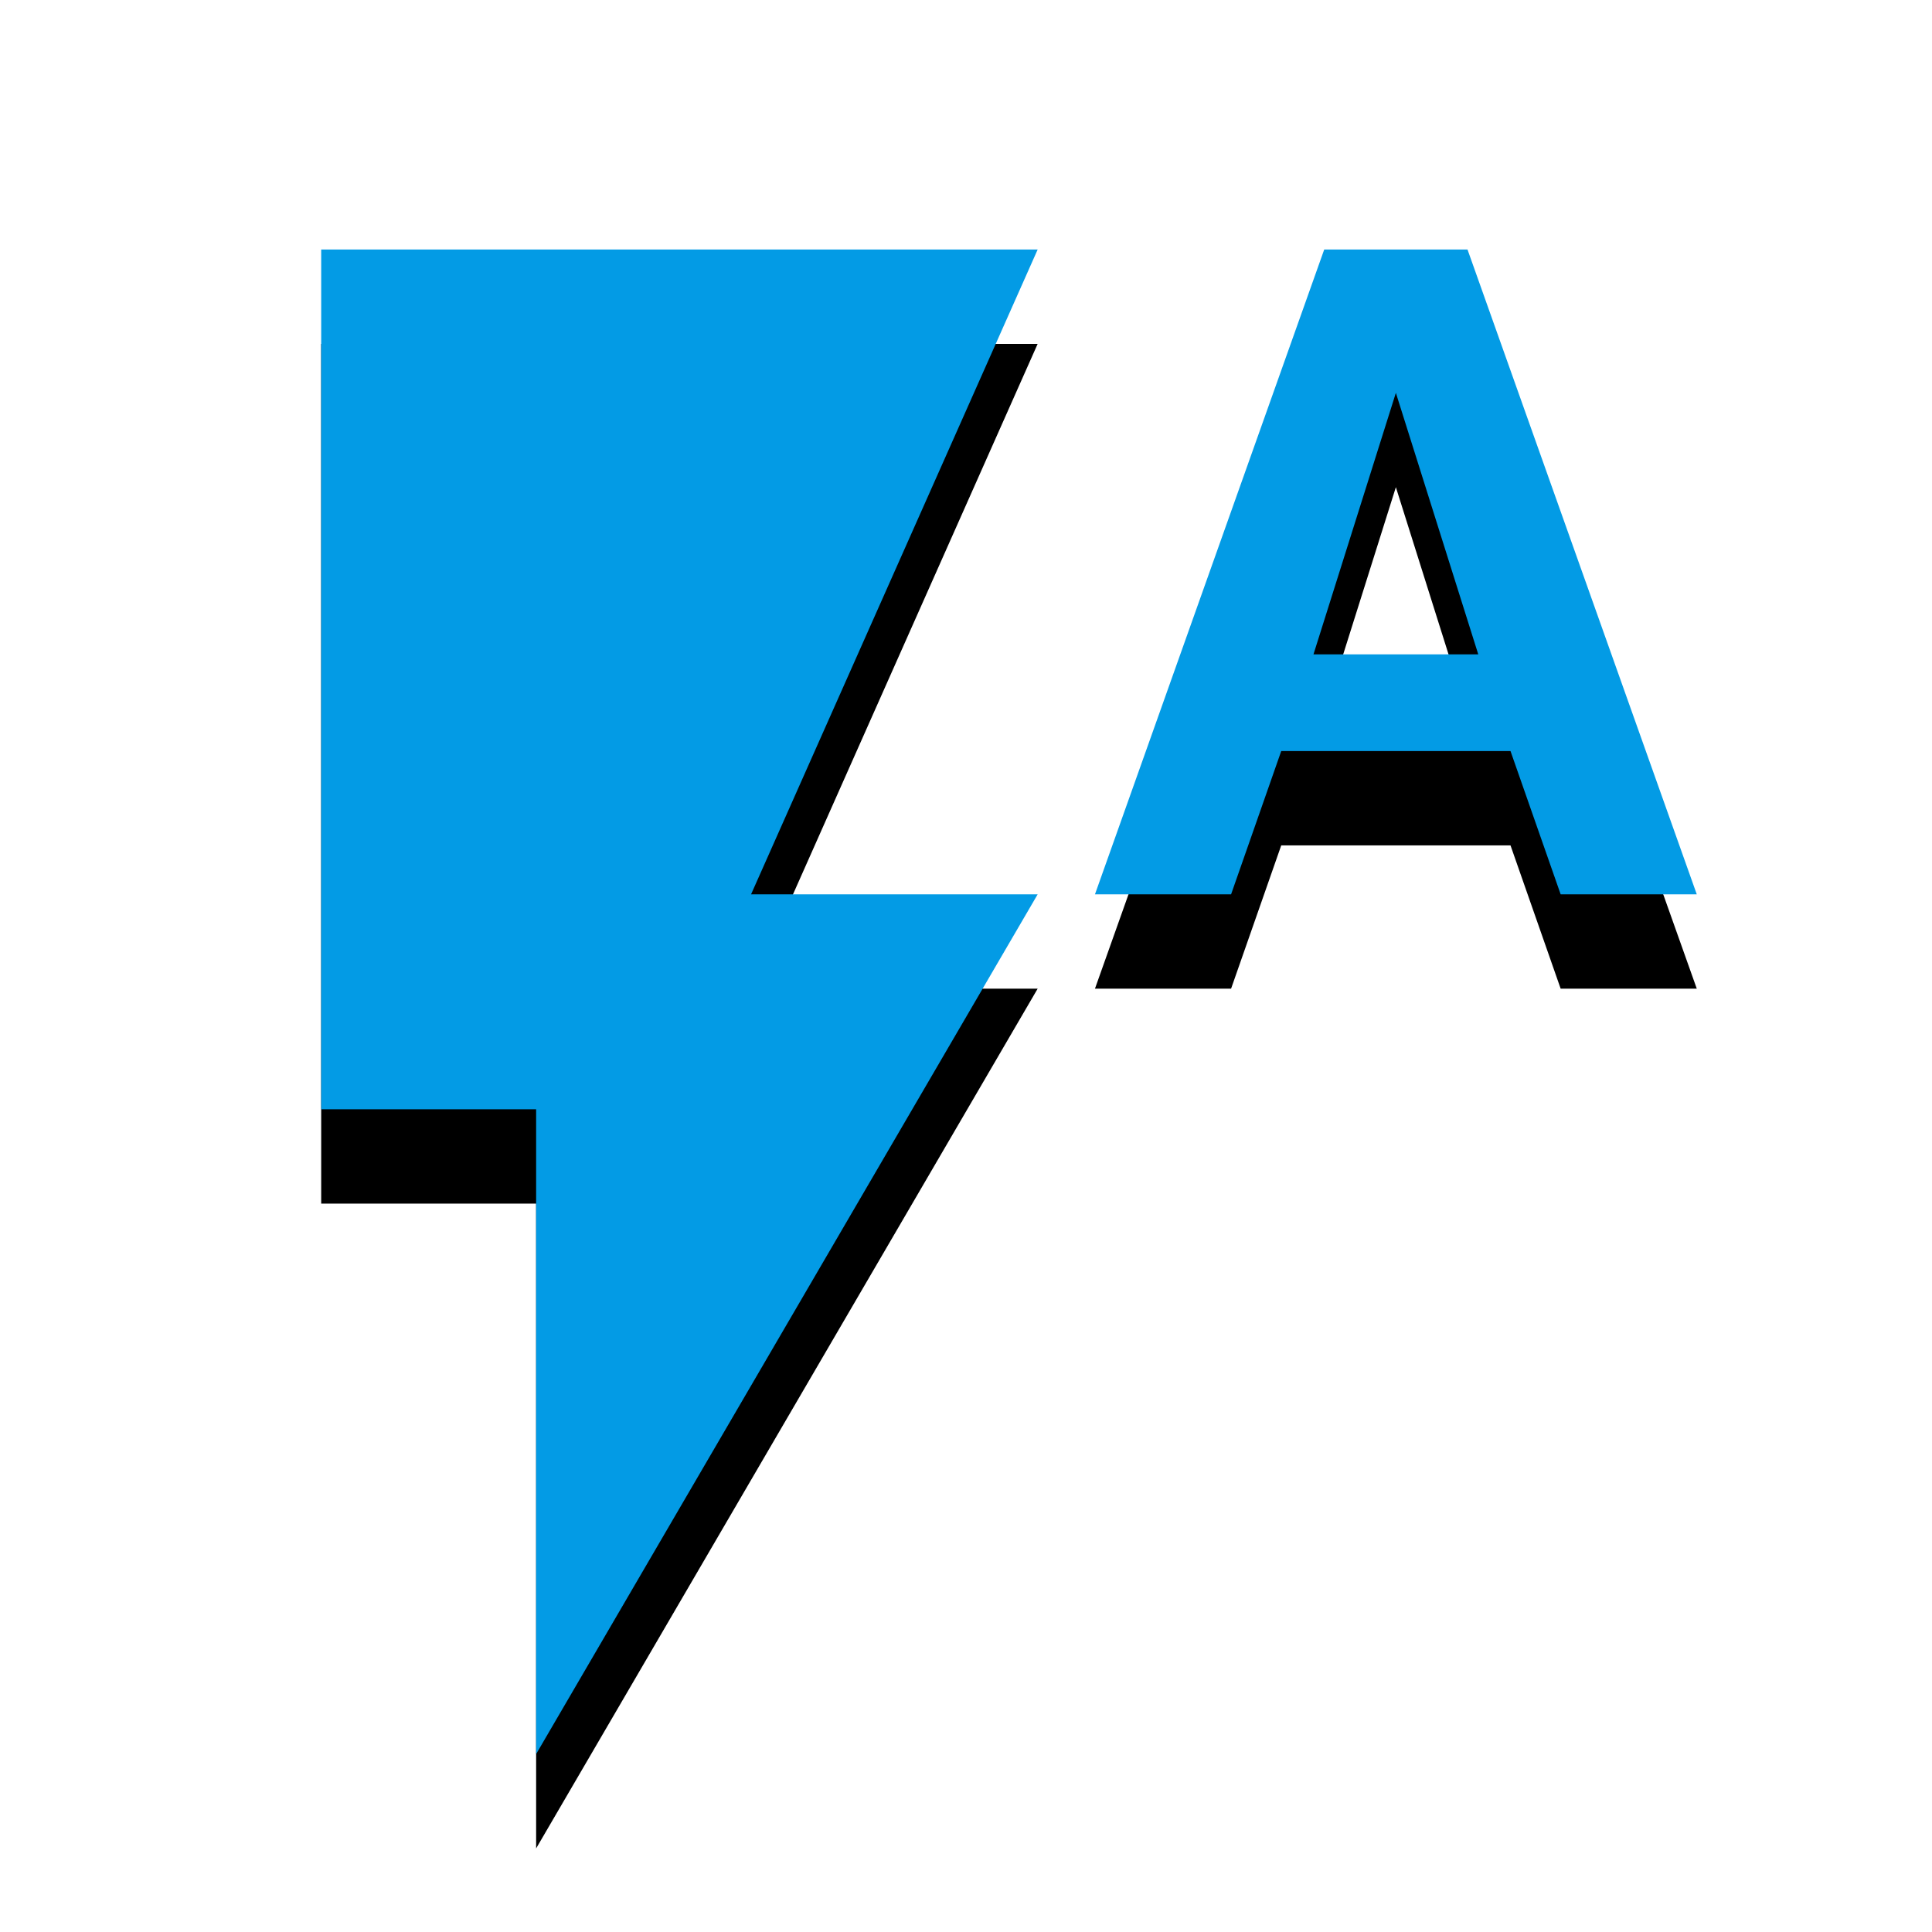 <svg version="1.1" xmlns="http://www.w3.org/2000/svg" xmlns:xlink="http://www.w3.org/1999/xlink" viewBox="0,0,1024,1024">
	<!-- Color names: teamapps-color-1 -->
	<desc>flash_auto icon - Licensed under Apache License v2.0 (http://www.apache.org/licenses/LICENSE-2.0) - Created with Iconfu.com - Derivative work of Material icons (Copyright Google Inc.)</desc>
	<defs>
		<clipPath id="clip-4rKOc1Id">
			<path d="M77.24,89.26h915.09v934.74h-915.09z"/>
		</clipPath>
		<filter id="filter-9gpD9ICc" x="-13%" y="-6%" width="150%" height="141%" color-interpolation-filters="sRGB">
			<feColorMatrix values="1 0 0 0 0 0 1 0 0 0 0 0 1 0 0 0 0 0 0.2 0" in="SourceGraphic"/>
			<feOffset dy="20"/>
			<feGaussianBlur stdDeviation="11" result="blur0"/>
			<feColorMatrix values="1 0 0 0 0 0 1 0 0 0 0 0 1 0 0 0 0 0 0.3 0" in="SourceGraphic"/>
			<feOffset dy="30"/>
			<feGaussianBlur stdDeviation="20" result="blur1"/>
			<feMerge>
				<feMergeNode in="blur0"/>
				<feMergeNode in="blur1"/>
			</feMerge>
		</filter>
	</defs>
	<g fill="none" fill-rule="nonzero" style="mix-blend-mode: normal">
		<g clip-path="url(#clip-4rKOc1Id)">
			<path d="M549.98,132.26l-151.9,341.76h151.9l-265.82,455.68v-341.76h-113.92v-455.68zM899.33,474.02h-72.15l-26.58,-75.94h-121.52l-26.58,75.94h-72.15l121.51,-341.76h75.95zM783.51,346.82l-43.67,-138.6l-43.67,138.6z" fill="#000000" filter="url(#filter-9gpD9ICc)"/>
		</g>
		<g>
			<g color="#039be5" class="teamapps-color-1">
				<path d="M549.98,132.26l-151.9,341.76h151.9l-265.82,455.68v-341.76h-113.92v-455.68zM899.33,474.02h-72.15l-26.58,-75.94h-121.52l-26.58,75.94h-72.15l121.51,-341.76h75.95zM783.51,346.82l-43.67,-138.6l-43.67,138.6z" fill="currentColor"/>
			</g>
		</g>
	</g>
</svg>